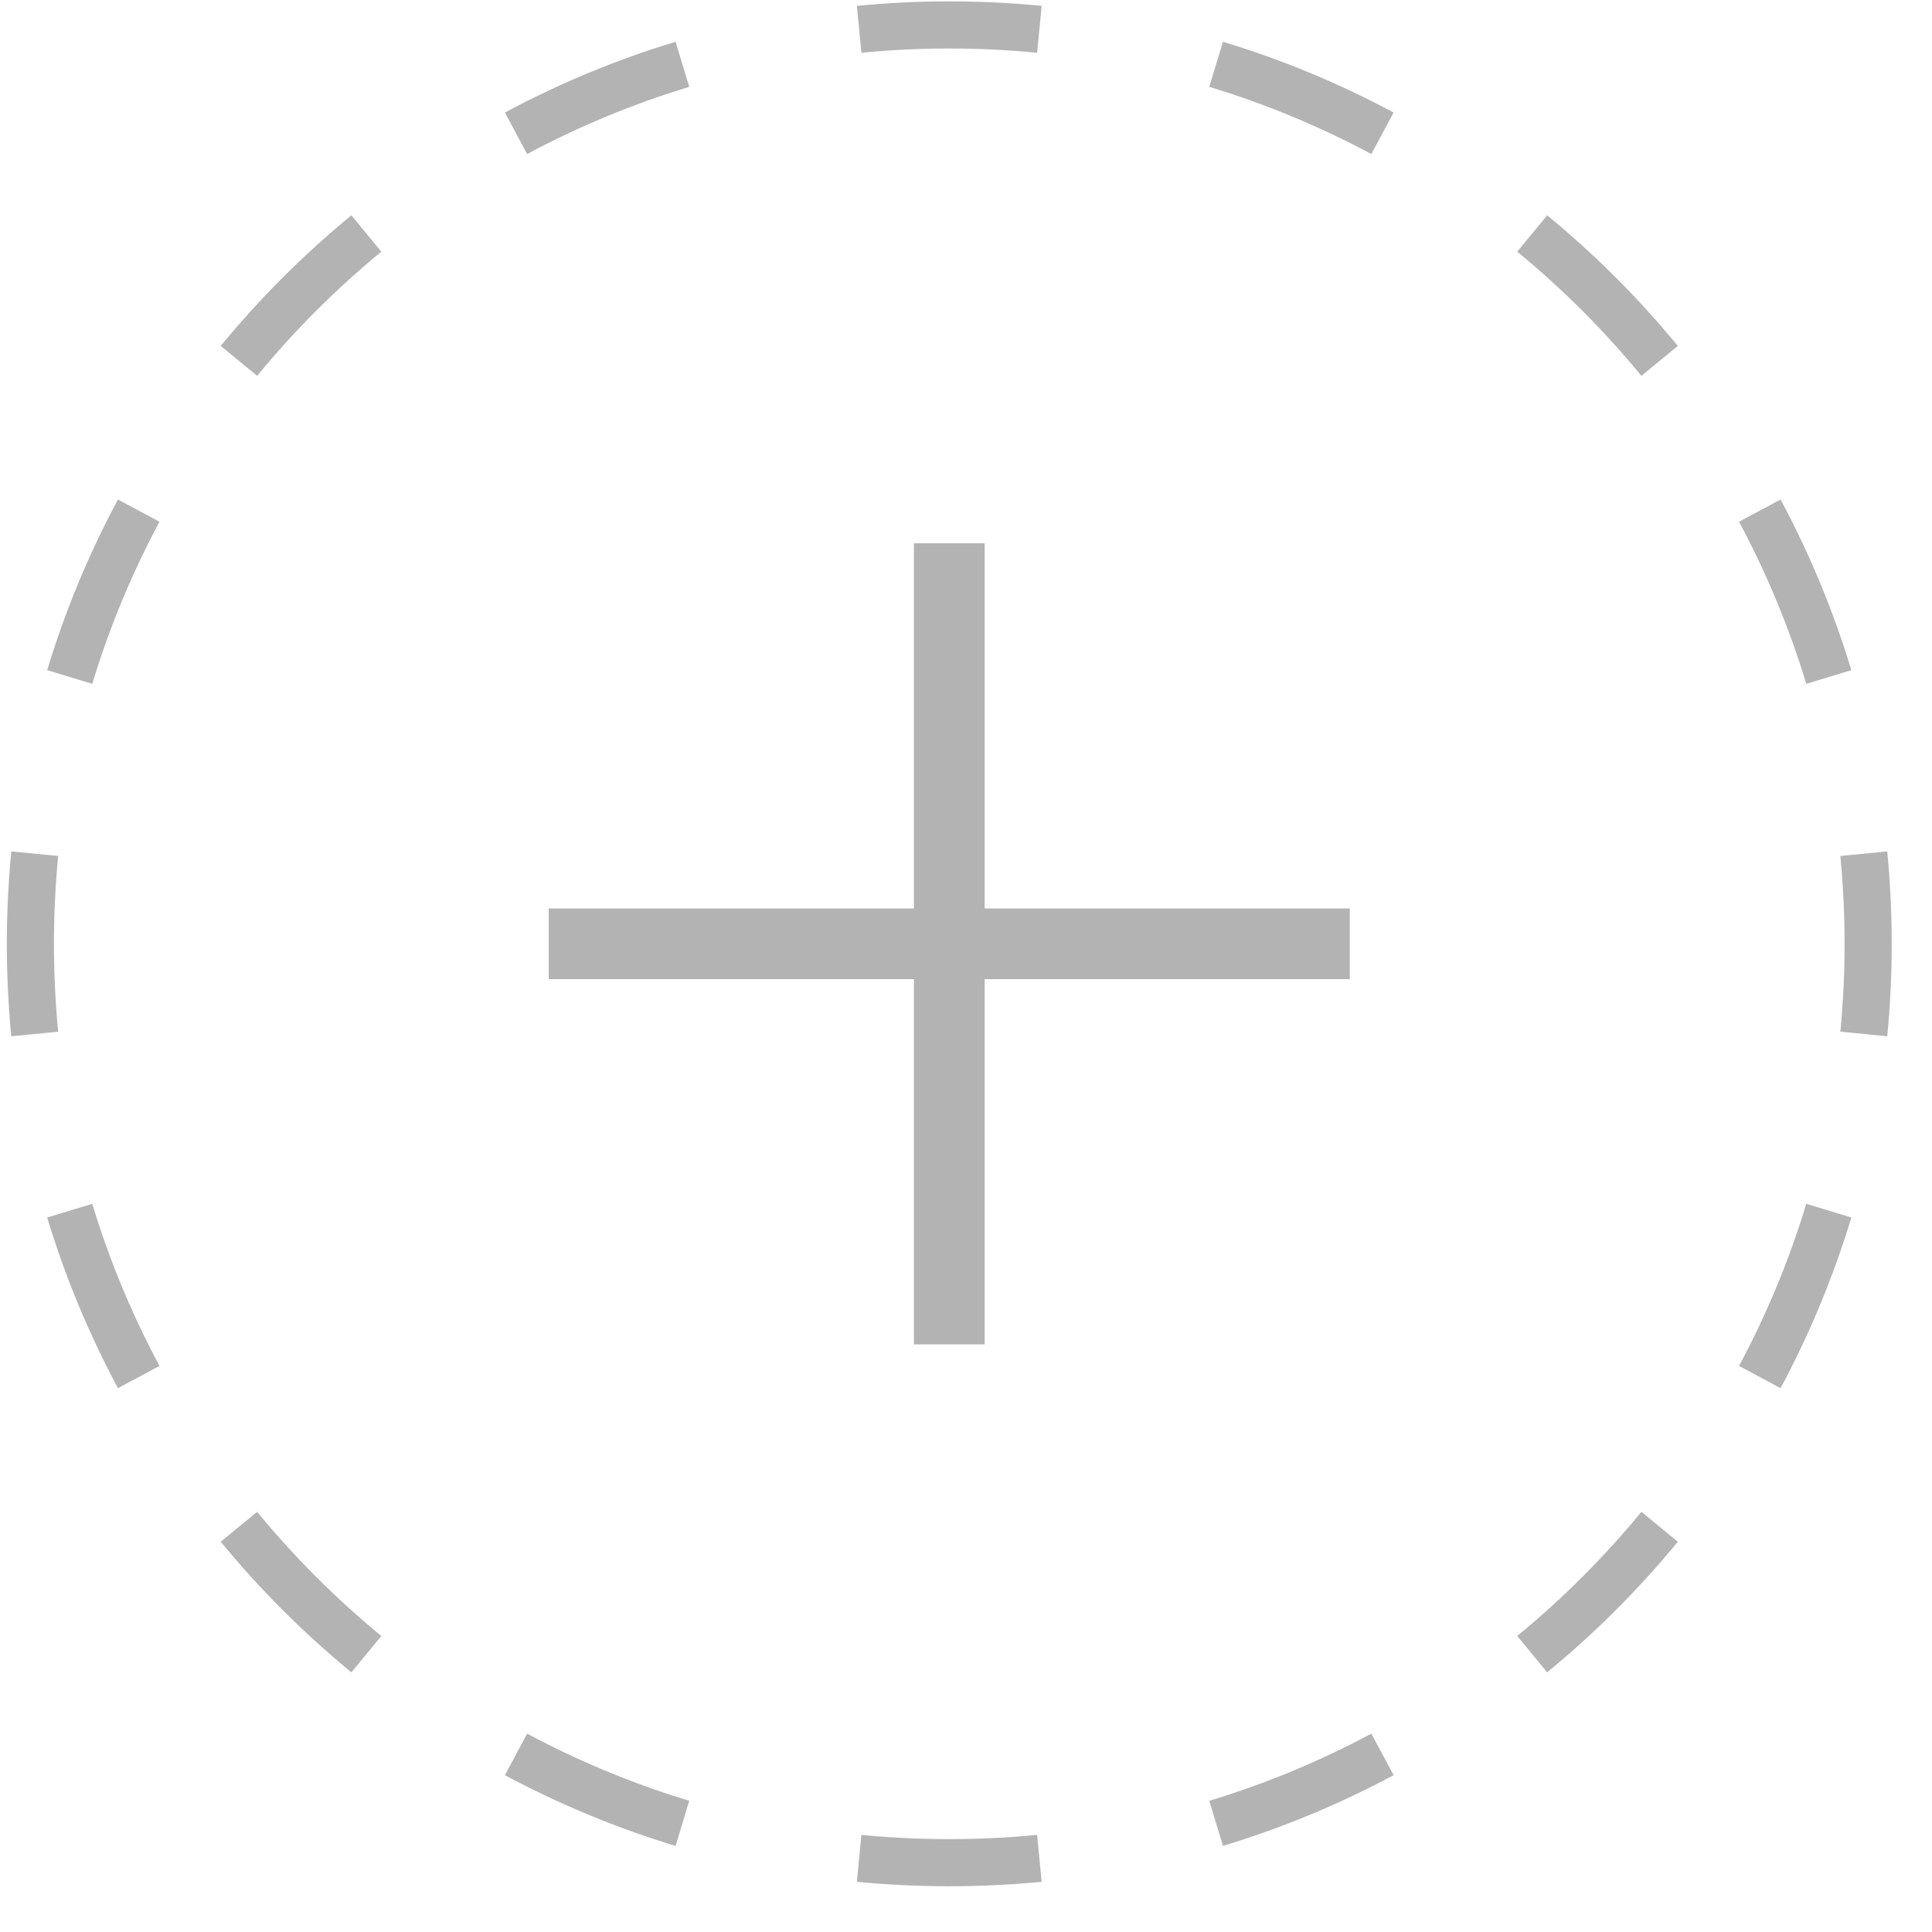 <svg width="41" height="41" viewBox="0 0 41 41" fill="none" xmlns="http://www.w3.org/2000/svg">
<path fill-rule="evenodd" clip-rule="evenodd" d="M40.05 21.991L39.055 21.894C39.114 21.281 39.145 20.659 39.145 20.029C39.145 19.4 39.114 18.778 39.055 18.165L40.05 18.068C40.113 18.714 40.145 19.368 40.145 20.029C40.145 20.691 40.113 21.345 40.05 21.991ZM39.289 14.222L38.332 14.512C37.968 13.311 37.488 12.16 36.905 11.072L37.787 10.6C38.4 11.745 38.905 12.957 39.289 14.222ZM35.606 7.341L34.833 7.976C34.043 7.014 33.16 6.132 32.198 5.341L32.833 4.569C33.845 5.4 34.774 6.329 35.606 7.341ZM29.575 2.388L29.102 3.269C28.015 2.686 26.864 2.207 25.663 1.843L25.953 0.886C27.217 1.269 28.429 1.774 29.575 2.388ZM22.106 0.124L22.009 1.12C21.396 1.06 20.774 1.029 20.145 1.029C19.516 1.029 18.894 1.06 18.281 1.12L18.184 0.124C18.829 0.062 19.483 0.029 20.145 0.029C20.807 0.029 21.461 0.062 22.106 0.124ZM14.337 0.886L14.627 1.843C13.426 2.207 12.275 2.686 11.187 3.269L10.715 2.388C11.861 1.774 13.072 1.269 14.337 0.886ZM7.457 4.569L8.092 5.341C7.13 6.132 6.247 7.014 5.457 7.976L4.684 7.341C5.516 6.329 6.445 5.4 7.457 4.569ZM2.503 10.6L3.384 11.072C2.802 12.16 2.322 13.311 1.958 14.512L1.001 14.222C1.384 12.957 1.889 11.745 2.503 10.6ZM0.24 18.068C0.177 18.714 0.145 19.368 0.145 20.029C0.145 20.691 0.177 21.345 0.24 21.991L1.235 21.894C1.175 21.281 1.145 20.659 1.145 20.029C1.145 19.4 1.175 18.778 1.235 18.165L0.24 18.068ZM1.001 25.837L1.958 25.547C2.322 26.748 2.802 27.899 3.384 28.987L2.503 29.459C1.889 28.314 1.384 27.102 1.001 25.837ZM4.684 32.718L5.457 32.083C6.247 33.044 7.13 33.927 8.092 34.718L7.457 35.49C6.445 34.659 5.516 33.73 4.684 32.718ZM10.715 37.672L11.187 36.79C12.275 37.373 13.426 37.852 14.627 38.216L14.337 39.173C13.072 38.79 11.861 38.285 10.715 37.672ZM18.184 39.935L18.281 38.939C18.894 38.999 19.516 39.029 20.145 39.029C20.774 39.029 21.396 38.999 22.009 38.939L22.106 39.935C21.461 39.997 20.807 40.029 20.145 40.029C19.483 40.029 18.829 39.997 18.184 39.935ZM25.953 39.173L25.663 38.216C26.864 37.852 28.015 37.373 29.102 36.79L29.575 37.672C28.429 38.285 27.217 38.79 25.953 39.173ZM32.833 35.49L32.198 34.718C33.16 33.927 34.043 33.044 34.833 32.083L35.606 32.718C34.774 33.73 33.845 34.659 32.833 35.49ZM37.787 29.459L36.905 28.987C37.488 27.899 37.968 26.748 38.332 25.547L39.289 25.837C38.905 27.102 38.4 28.314 37.787 29.459Z" fill="black" fill-opacity="0.3" style="fill:black;fill:black;fill-opacity:0.3;"/>
<path fill-rule="evenodd" clip-rule="evenodd" d="M19.395 20.779V28.529H20.895V20.779H28.645V19.279H20.895V11.53H19.395V19.279H11.645V20.779H19.395Z" fill="black" fill-opacity="0.3" style="fill:black;fill:black;fill-opacity:0.3;"/>
</svg>
